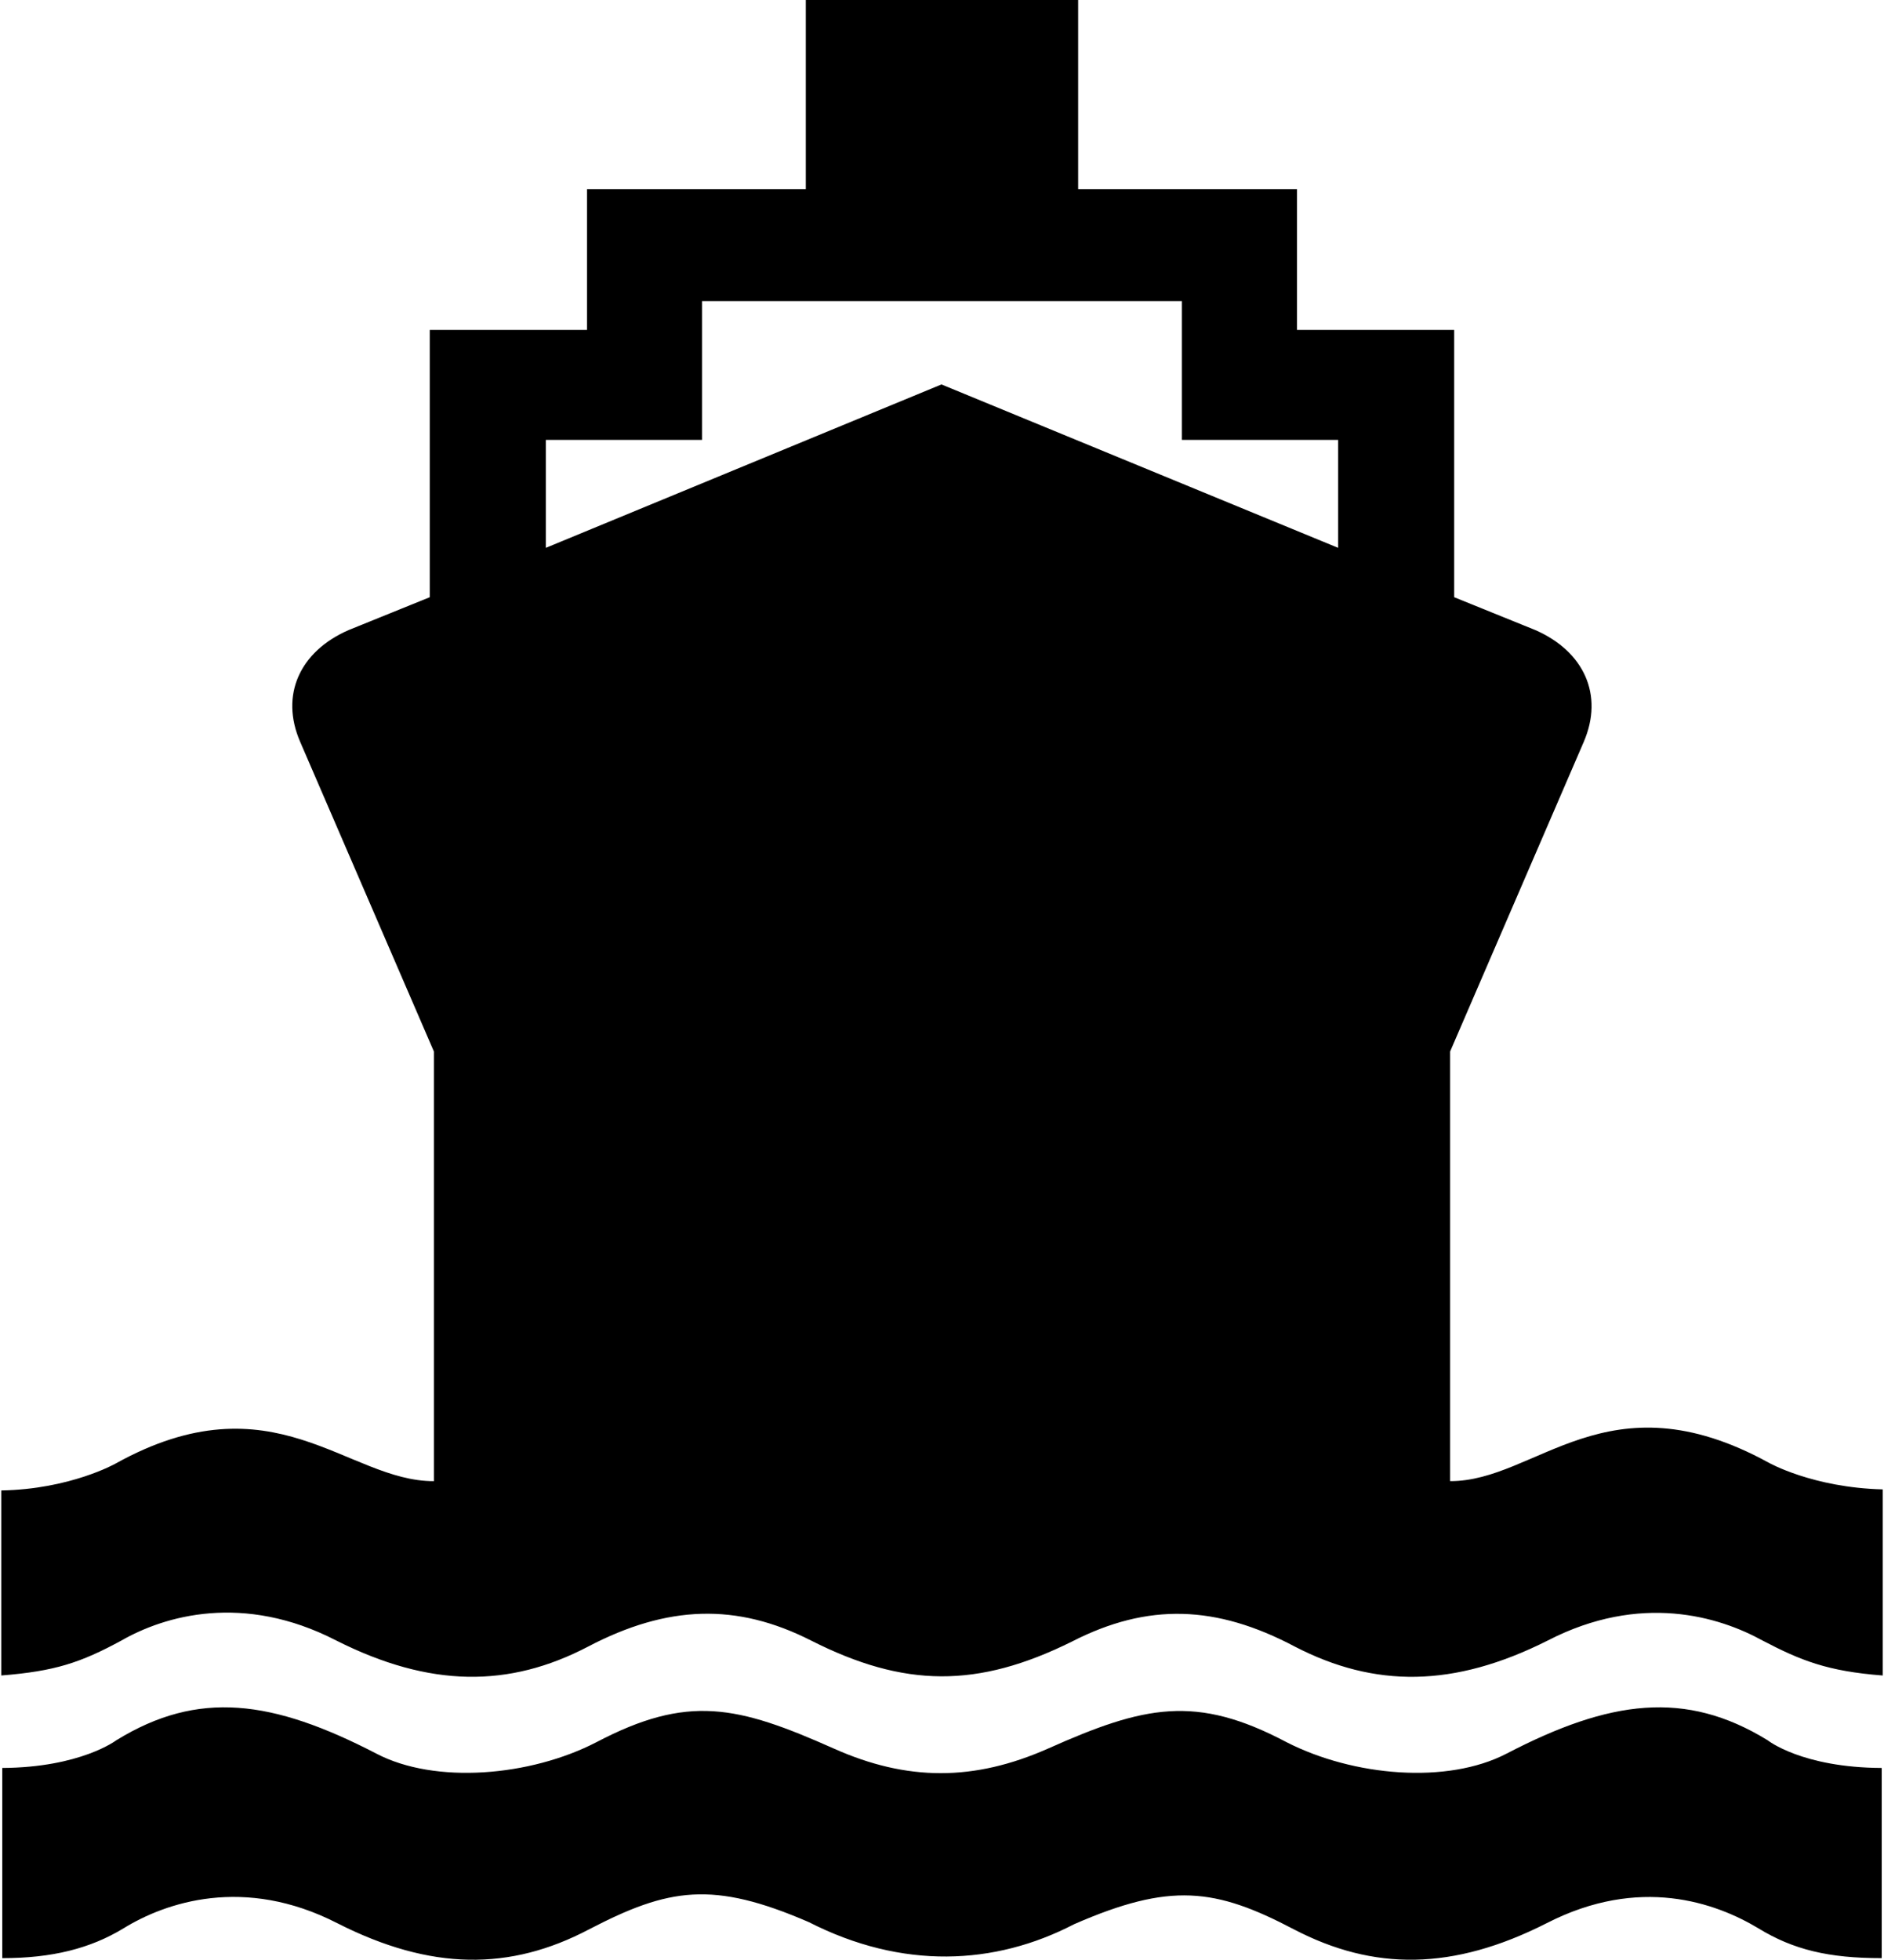 <?xml version="1.0" ?>
<svg xmlns="http://www.w3.org/2000/svg" xmlns:ev="http://www.w3.org/2001/xml-events" xmlns:xlink="http://www.w3.org/1999/xlink" baseProfile="full" enable-background="new 0 0 96.039 100" height="600px" version="1.1" viewBox="0 0 96.039 100" width="577px" x="0px" xml:space="preserve" y="0px">
	<defs/>
	<path d="M 54.759,98.189 C 59.668,96.046 61.959,96.336 65.983,98.45 C 70.049,100.567 74.092,100.567 78.886,98.134 C 83.631,95.7 87.514,97.088 89.691,98.397 C 91.47,99.485 93.272,99.921 95.986,99.919 L 95.986,90.214 C 91.908,90.197 90.163,88.8 90.163,88.8 C 85.965,86.222 82.114,86.738 76.841,89.481 C 73.81,91.057 69.029,90.643 65.616,88.904 C 60.975,86.445 58.334,87.041 53.447,89.219 C 49.654,90.901 46.236,90.897 42.486,89.219 C 37.574,87.034 35.054,86.445 30.371,88.904 C 27.002,90.643 22.148,91.057 19.145,89.481 C 13.844,86.738 10.063,86.222 5.875,88.8 C 5.875,88.8 4.051,90.191 0.051,90.214 L 0.051,99.919 C 2.576,99.921 4.543,99.431 6.242,98.397 C 8.388,97.075 12.397,95.701 17.15,98.134 C 21.937,100.568 25.98,100.568 30.002,98.45 C 34.067,96.337 36.31,95.954 41.225,98.082 C 45.993,100.514 50.709,100.291 54.759,98.189 L 54.759,98.189"/>
	<path d="M 90.215,74.635 C 81.963,70.113 78.372,75.597 73.956,75.578 L 73.956,53.655 L 80.773,37.866 C 81.816,35.455 80.779,33.235 78.307,32.152 L 74.163,30.474 L 74.163,16.836 L 66.141,16.836 L 66.141,9.649 L 54.969,9.649 L 54.969,0.0 L 47.992,0.0 L 41.068,0.0 L 41.068,9.649 L 29.898,9.649 L 29.898,16.836 L 21.873,16.836 L 21.873,30.474 L 17.729,32.152 C 15.249,33.235 14.211,35.455 15.263,37.866 L 22.084,53.655 L 22.084,75.579 C 17.66,75.598 13.887,70.199 5.823,74.689 C 5.823,74.689 3.507,75.993 0.001,76.054 L 0.001,85.495 C 2.741,85.279 4.052,84.841 6.137,83.71 C 8.326,82.455 12.347,81.262 17.099,83.71 C 21.887,86.125 25.929,86.125 29.951,84.023 C 34.016,81.894 37.543,81.789 41.333,83.71 C 46.097,86.125 49.837,86.152 54.655,83.763 C 58.524,81.782 62.013,81.895 66.036,84.024 C 70.101,86.126 74.143,86.126 78.939,83.711 C 83.684,81.263 87.687,82.491 89.902,83.711 C 91.853,84.732 93.219,85.28 96.039,85.496 L 96.039,76.0 C 92.454,75.908 90.215,74.635 90.215,74.635 M 68.24,27.955 L 47.992,19.617 L 27.797,27.955 L 27.797,22.447 L 35.77,22.447 L 35.77,15.366 L 47.992,15.366 L 60.265,15.366 L 60.265,22.447 L 68.24,22.447 L 68.24,27.955 L 68.24,27.955"/>
</svg>
